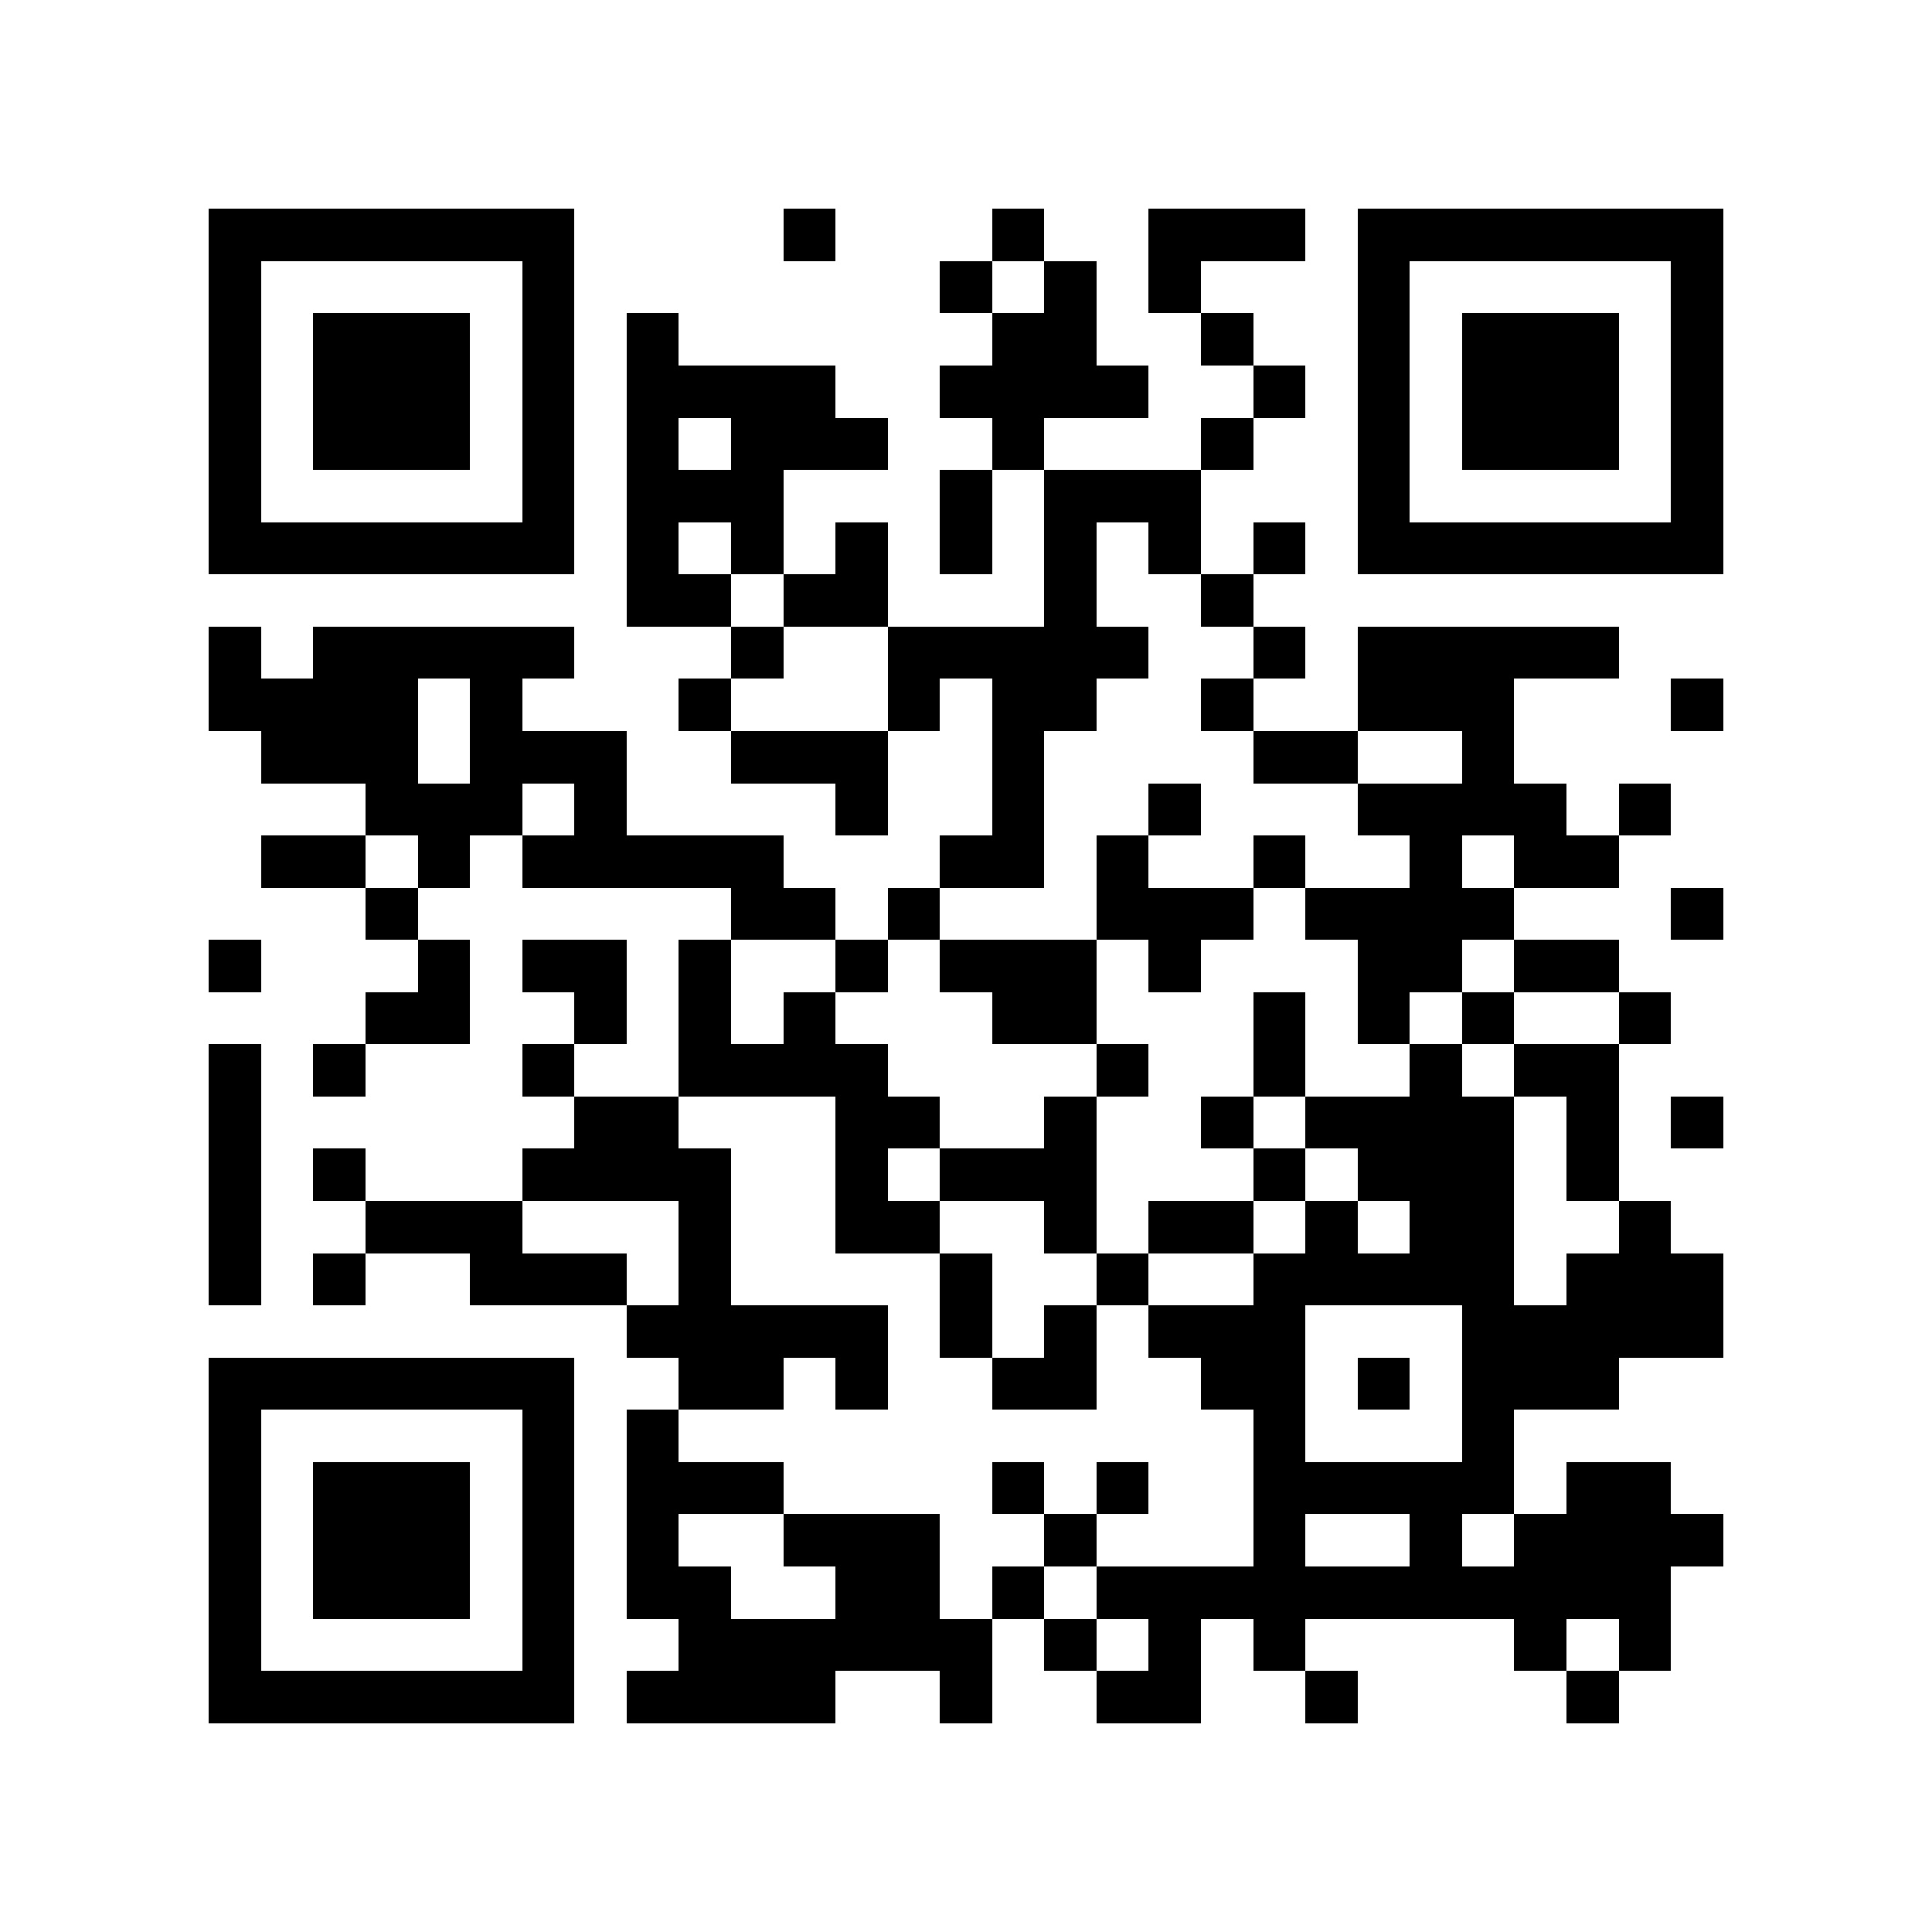 <?xml version="1.0" encoding="utf-8"?><!DOCTYPE svg PUBLIC "-//W3C//DTD SVG 1.1//EN" "http://www.w3.org/Graphics/SVG/1.1/DTD/svg11.dtd"><svg xmlns="http://www.w3.org/2000/svg" viewBox="0 0 37 37" shape-rendering="crispEdges"><path fill="#ffffff" d="M0 0h37v37H0z"/><path stroke="#000000" d="M4 4.5h7m4 0h1m3 0h1m2 0h3m1 0h7M4 5.5h1m5 0h1m7 0h1m1 0h1m1 0h1m3 0h1m5 0h1M4 6.5h1m1 0h3m1 0h1m1 0h1m6 0h2m2 0h1m2 0h1m1 0h3m1 0h1M4 7.5h1m1 0h3m1 0h1m1 0h4m2 0h4m2 0h1m1 0h1m1 0h3m1 0h1M4 8.5h1m1 0h3m1 0h1m1 0h1m1 0h3m2 0h1m3 0h1m2 0h1m1 0h3m1 0h1M4 9.5h1m5 0h1m1 0h3m3 0h1m1 0h3m3 0h1m5 0h1M4 10.5h7m1 0h1m1 0h1m1 0h1m1 0h1m1 0h1m1 0h1m1 0h1m1 0h7M12 11.5h2m1 0h2m3 0h1m2 0h1M4 12.5h1m1 0h5m3 0h1m2 0h5m2 0h1m1 0h5M4 13.5h4m1 0h1m3 0h1m3 0h1m1 0h2m2 0h1m2 0h3m3 0h1M5 14.5h3m1 0h3m2 0h3m2 0h1m4 0h2m2 0h1M7 15.5h3m1 0h1m4 0h1m2 0h1m2 0h1m3 0h4m1 0h1M5 16.5h2m1 0h1m1 0h5m3 0h2m1 0h1m2 0h1m2 0h1m1 0h2M7 17.5h1m6 0h2m1 0h1m3 0h3m1 0h4m3 0h1M4 18.5h1m3 0h1m1 0h2m1 0h1m2 0h1m1 0h3m1 0h1m3 0h2m1 0h2M7 19.5h2m2 0h1m1 0h1m1 0h1m3 0h2m3 0h1m1 0h1m1 0h1m2 0h1M4 20.5h1m1 0h1m3 0h1m2 0h4m4 0h1m2 0h1m2 0h1m1 0h2M4 21.5h1m6 0h2m3 0h2m2 0h1m2 0h1m1 0h4m1 0h1m1 0h1M4 22.5h1m1 0h1m3 0h4m2 0h1m1 0h3m3 0h1m1 0h3m1 0h1M4 23.5h1m2 0h3m3 0h1m2 0h2m2 0h1m1 0h2m1 0h1m1 0h2m2 0h1M4 24.5h1m1 0h1m2 0h3m1 0h1m4 0h1m2 0h1m2 0h5m1 0h3M12 25.5h5m1 0h1m1 0h1m1 0h3m3 0h5M4 26.5h7m2 0h2m1 0h1m2 0h2m2 0h2m1 0h1m1 0h3M4 27.5h1m5 0h1m1 0h1m11 0h1m3 0h1M4 28.5h1m1 0h3m1 0h1m1 0h3m4 0h1m1 0h1m2 0h5m1 0h2M4 29.5h1m1 0h3m1 0h1m1 0h1m2 0h3m2 0h1m3 0h1m2 0h1m1 0h4M4 30.5h1m1 0h3m1 0h1m1 0h2m2 0h2m1 0h1m1 0h11M4 31.5h1m5 0h1m2 0h6m1 0h1m1 0h1m1 0h1m4 0h1m1 0h1M4 32.5h7m1 0h4m2 0h1m2 0h2m2 0h1m4 0h1"/></svg>

